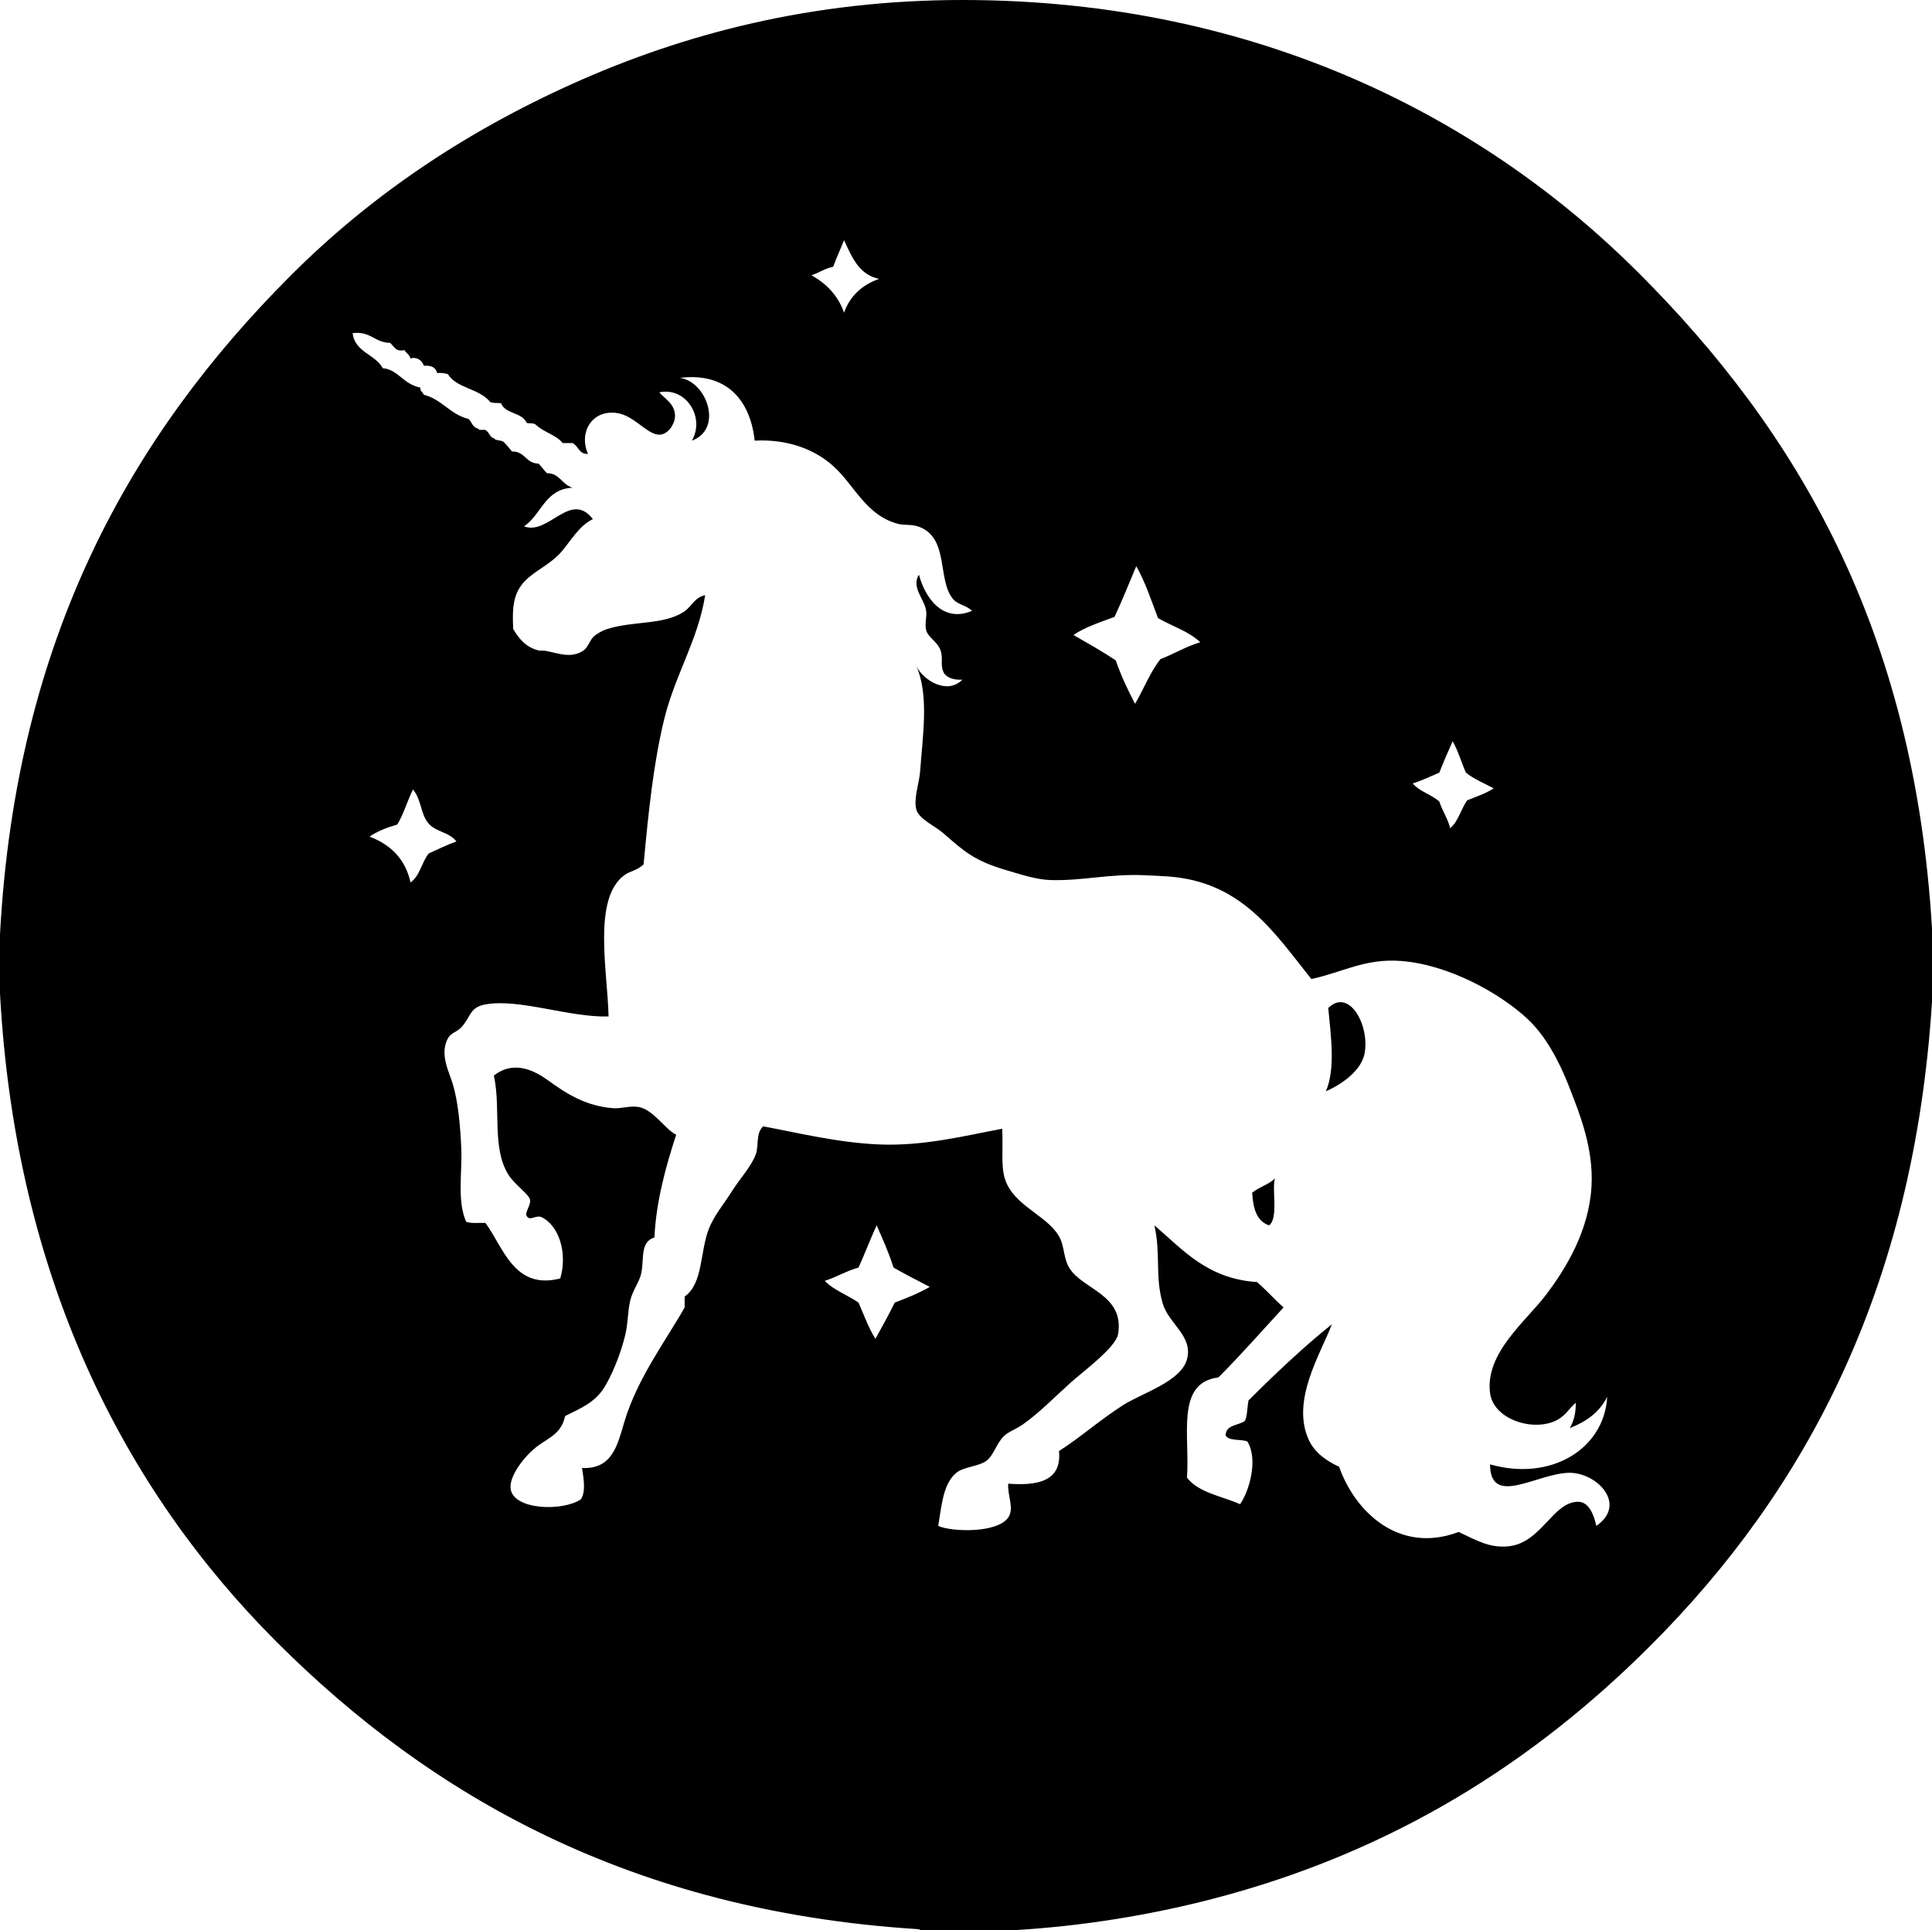 <?xml version="1.0" encoding="utf-8"?>
<!-- Generator: Adobe Illustrator 15.1.0, SVG Export Plug-In . SVG Version: 6.00 Build 0)  -->
<!DOCTYPE svg PUBLIC "-//W3C//DTD SVG 1.1//EN" "http://www.w3.org/Graphics/SVG/1.1/DTD/svg11.dtd">
<svg version="1.1" id="Layer_1" xmlns="http://www.w3.org/2000/svg" xmlns:xlink="http://www.w3.org/1999/xlink" x="0px" y="0px"
	 width="1600px" height="1599px" viewBox="0 0 1600 1599" enable-background="new 0 0 1600 1599" xml:space="preserve">
<path fill-rule="evenodd" clip-rule="evenodd" d="M1098,904c8.203-18.564,4.082-46.863,2-69c17.345-17.126,34.719,14.732,30,38
	C1126.744,889.057,1106.796,900.271,1098,904z"/>
<path fill-rule="evenodd" clip-rule="evenodd" d="M1056,976c-3.102,7.571,3.146,33.143-5,39c-10.309-3.357-13.277-14.056-14-27
	C1042.589,983.256,1050.899,981.233,1056,976z"/>
<path fill-rule="evenodd" clip-rule="evenodd" d="M1600,769c0,20.333,0,40.667,0,61c-15.182,237.746-104.874,404.873-233,533
	c-95.604,95.605-211.983,170.846-363,210c-51.098,13.248-106.992,22.572-166,26c-25.333,0-50.667,0-76,0
	c-0.027-0.973-1.224-0.776-2-1c-237.507-15.02-403.815-110.816-531-238C102.593,1233.595,12.794,1058.303,0,823
	c0-16.333,0-32.667,0-49c13.12-245.236,108.514-413.514,241-546c64.875-64.875,142.256-117.815,234-159
	C566.415,27.963,672.669,0,797,0c247.189,0,434.375,100.376,560,226C1488.793,357.792,1585.195,521.492,1600,769z M690,221
	c-6.982,1.352-11.691,4.976-18,7c12.366,6.967,22.008,16.659,27,31c5.007-13.993,14.991-23.009,29-28
	c-16.833-3.5-22.472-18.195-29-32C696.055,206.388,692.753,213.42,690,221z M1305,1162c-5.062,4.121-8.016,10.117-15,14
	c-19.109,10.623-53.073,0.246-56-22c-4.337-32.963,29.669-59.57,46-81c17.178-22.542,35.83-53.56,38-90
	c1.854-31.154-9.292-59.374-19-84c-8.437-21.4-19.557-41.509-34-55c-22.856-21.35-65.606-45.129-105-48
	c-29.618-2.158-47.878,9.315-74,15c-31.047-38.944-57.742-80.823-119-85c-6.184-0.422-12.377-0.709-19-1
	c-29.817-1.311-51.343,4.771-78,4c-11.494-0.333-24.072-4.505-36-8c-27.156-7.957-35.264-15.487-53-31
	c-6.214-5.435-19.729-11.514-22-19c-2.754-9.077,2.297-22.194,3-32c2.134-29.795,7.483-62.797-3-87c5.775,11.55,25.333,23.821,38,11
	c-7.008,0.341-11.99-1.344-15-5c-3.916-7.25-0.561-11.429-3-19c-2.429-7.54-10.504-10.896-12-17c-1.322-5.393,0.705-11.098,0-16
	c-1.444-10.045-12.555-19.346-6-30c5.011,18.79,19.442,40.299,44,30c-4.048-4.187-11.475-5.291-15-9
	c-14.534-15.291-2.999-52.286-30-61c-5.511-1.778-11.323-0.814-16-2c-26.786-6.789-36.347-32.161-54-48
	c-14.493-13.004-36.519-22.466-65-21c-3.705-33.629-23.272-56.727-62-52c22.443,3.021,36.151,42.335,10,52
	c11.124-19.292-4.886-44.671-27-40c3.66,4.699,13.398,9.454,13,20c-0.24,6.372-5.45,14.295-12,15c-10.688,1.15-21.351-16.253-37-18
	c-20.722-2.313-30.729,17.391-23,34c-7.733,0.4-7.878-6.789-13-9c-2.667,0-5.333,0-8,0c-5.494-6.84-15.744-8.922-22-15
	c-2.649-2.333-6.416-0.57-8-2c-3.8-8.533-17.68-6.987-21-16c-4.977-0.5-5.956,0.206-9-1c-9.373-11.459-27.962-11.305-35-23
	c-2.492-0.841-5.357-1.309-9-1c-1.051-4.616-4.828-6.505-11-6c-1.193-4.559-6.459-7.81-11-6c-0.791-3.209-3.631-4.369-5-7
	c-7.735,1.735-8.593-3.407-12-6c-12.837-0.163-16.005-9.995-31-8c2.05,15.95,18.671,17.329,25,29c12.671,1.033,17.141,13.477,31,16
	c-0.044,3.044,2.111,3.889,3,6c15.124,3.876,21.69,16.31,37,20c2.784,2.549,3.399,7.267,8,8c0.625,2.375,6.155-0.155,7,2
	c2.438,1.562,2.613,5.387,6,6c1.447,2.22,5.952,1.381,8,3c2.572,2.428,4.724,5.276,7,8c10.938-0.271,11.381,9.953,22,10
	c2.477,2.523,4.44,5.56,7,8c10.438-0.096,11.734,8.797,21,12c-22.817,1.183-25.632,22.368-40,32c20.32,7.807,38.357-30.051,57-6
	c-11.531,5.541-18.33,18.125-26,27c-8.978,10.389-21.59,15.466-30,24c-9.957,10.104-10.883,21.985-10,40
	c4.91,8.423,10.996,15.671,22,18c8.604-1.238,23.553,8.463,36,0c4.378-2.977,5.232-8.678,9-12c2.751-2.426,7.381-4.874,11-6
	c21.905-6.815,45.871-3.154,63-14c7.131-4.516,8.83-12.076,18-14c-5.873,37.204-25.12,66.309-34,103
	c-8.814,36.421-12.905,75.877-17,120c-5.505,5.285-10.881,5.209-16,9c-26.354,19.516-13.863,79.329-13,117
	c-32.612,0.945-73.83-15.066-102-10c-13.341,2.399-12.105,10.672-20,19c-3.815,4.024-8.592,4.572-11,9
	c-7.185,13.21,0.907,27.681,4,38c4.469,14.909,6.207,34.965,7,53c0.918,20.881-3.652,43.066,4,61c3.978,1.688,10.548,0.785,16,1
	c14.924,20.125,23.611,55.861,62,46c6.156-21.431-1.139-44.19-16-51c-5.316-1.36-9.217,3.945-12-1c-1.403-2.492,3.678-8.89,3-13
	c-0.787-4.769-12.752-12.57-18-21c-13.923-22.364-5.979-55.08-12-82c16.73-13.267,34.103-3.895,45,4
	c15.466,11.205,31.211,21.251,54,23c6.082,0.467,14.206-2.291,21-1c12.29,2.335,21.482,18.188,31,23
	c-8.383,25.295-16.785,55.867-18,85c-12.21,3.887-8.332,17.745-11,30c-1.466,6.732-7.034,13.911-9,22
	c-2.164,8.902-1.886,18.777-4,28c-3.694,16.114-11.631,35.151-18,45c-7.933,12.268-19.957,16.869-32,23
	c-3.098,14.588-13.216,17.725-23,25c-10.067,7.485-24.159,25.077-22,36c3.318,16.786,42.916,18.08,58,8
	c4.808-6.769,1.722-20.486,1-26c25.228,1.281,29.516-19.531,35-38c10.808-36.399,35.264-68.738,50-95c0-3,0-6,0-9
	c15.295-10.755,12.553-36.665,20-56c4.186-10.867,12.749-21.029,19-31c6.525-10.407,16.463-21.074,20-31
	c2.503-7.026-0.245-17.23,6-23c29.273,5.424,61.032,13.463,96,15c36.978,1.626,72.641-7.568,102-13c0.907,20.928-1.751,34.03,4,46
	c9.493,19.759,35.568,27.263,44,45c3.568,7.507,2.902,17.302,8,25c11.536,17.421,45.114,21.6,40,54
	c-1.743,11.042-29.82,31.752-39,40c-13.278,11.93-26.392,25.448-40,35c-5.589,3.923-11.832,5.753-16,10
	c-5.849,5.959-8.293,15.751-14,20c-6.58,4.899-18.84,4.895-25,10c-10.556,8.749-11.971,25.008-15,44c10.915,4.979,48.876,6.267,58-7
	c5.246-7.628-0.95-18.601,0-28c22.205,1.682,44.684-0.928,42-27c18.16-11.613,33.164-25.263,53-38c15.559-9.991,47.986-19.471,53-38
	c5.23-19.328-14.994-29.267-20-46c-6.719-22.458-1.51-41.132-7-65c23.738,20.261,43.742,44.258,85,47
	c7.709,6.624,14.379,14.288,22,21c-17.907,19.426-35.293,39.374-54,58c-35.615,4.383-23.443,48.574-26,83
	c9.531,12.469,28.742,15.258,44,22c7.555-10.776,15.209-37.096,6-52c-5.604-2.062-15.246-0.088-18-5c0.286-9.047,10.624-8.042,16-12
	c2.152-4.514,1.815-11.519,3-17c21.683-21.651,46.685-45.314,69-63c-9.002,23.906-34.281,63.304-19,96
	c4.622,9.889,13.801,16.87,25,22c12.904,36.826,49.356,72.765,99,54c15.849,7.577,25.48,12.983,40,12
	c28.498-1.93,37.519-37.059,59-37c8.906,0.024,13.069,11.002,15,20c26.236-18.16-0.054-44.688-23-44c-26.695,0.8-64.904,28.686-65-7
	c50.459,14.407,94.673-12.768,97-56c-6.18,12.819-17.366,20.634-31,26C1303.264,1177.597,1305.062,1170.729,1305,1162z M923,511
	c-11.86,4.473-24.302,8.365-34,15c11.852,6.814,23.812,13.521,35,21c4.457,12.876,10.057,24.61,16,36
	c7.212-12.122,12.45-26.216,21-37c11.298-4.369,20.969-10.365,33-14c-9.329-9.004-23.395-13.272-35-20
	c-5.593-14.74-10.604-30.062-18-43C935.074,483.074,929.364,497.364,923,511z M1192,640c-7.167,3.166-14.26,6.407-22,9
	c5.604,6.729,15.563,9.104,22,15c2.513,7.82,6.874,13.793,9,22c6.705-5.629,8.938-15.729,14-23c7.5-3.167,15.662-5.672,22-10
	c-7.826-4.174-16.398-7.602-23-13c-3.821-8.512-6.461-18.206-11-26C1199.209,622.542,1195.479,631.146,1192,640z M329,683
	c-8.528,2.472-16.46,5.54-23,10c17.4,6.6,29.637,18.363,34,38c7.646-5.354,9.256-16.745,15-24c7.538-3.462,14.948-7.052,23-10
	c-6.607-8.347-17.886-7.63-24-16c-5.825-7.974-5.091-18.758-12-27C337.322,663.322,334.347,674.347,329,683z M711,1050
	c-10.204,2.797-18.101,7.898-28,11c7.569,7.764,18.915,11.752,28,18c4.464,10.203,8.285,21.049,14,30
	c5.48-9.854,10.942-19.725,16-30c10.187-3.813,20.116-7.885,29-13c-10.076-5.258-20.275-10.392-30-16
	c-3.938-12.396-9.021-23.646-14-35C720.755,1026.422,716.195,1038.528,711,1050z"/>
</svg>
